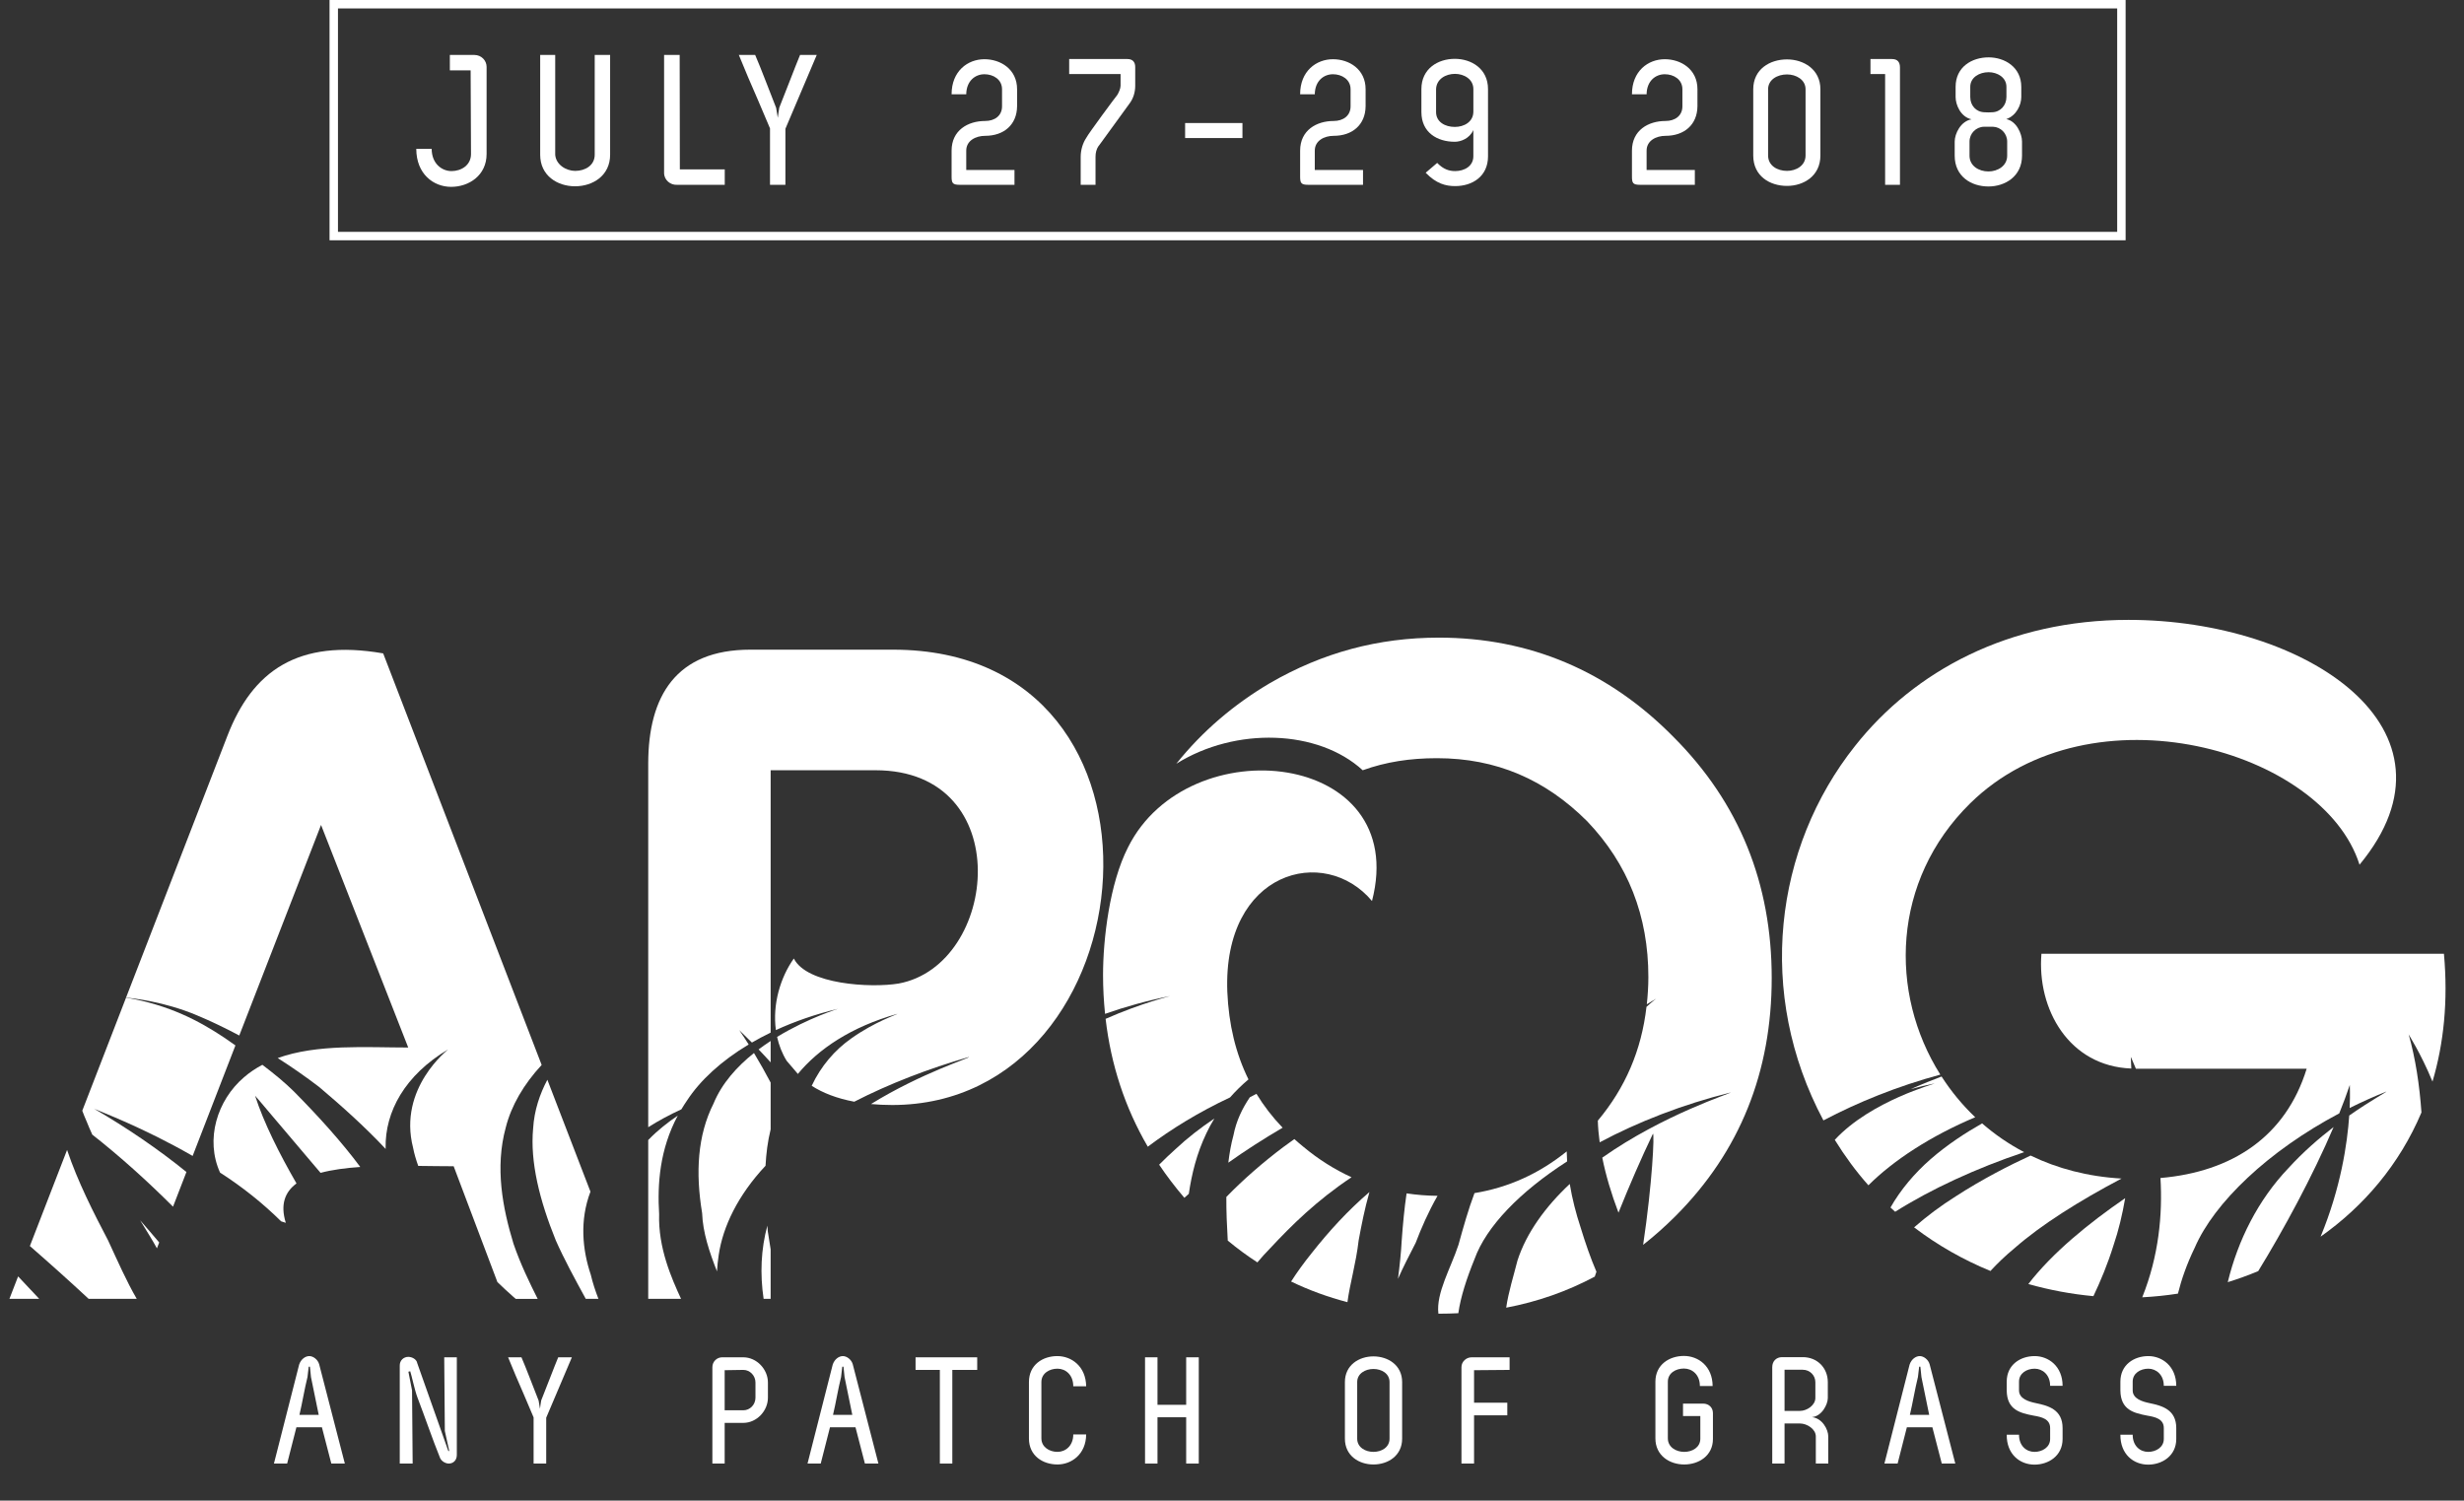 <?xml version="1.0" encoding="utf-8"?>
<!-- Generator: Adobe Illustrator 16.0.0, SVG Export Plug-In . SVG Version: 6.00 Build 0)  -->
<!DOCTYPE svg PUBLIC "-//W3C//DTD SVG 1.1//EN" "http://www.w3.org/Graphics/SVG/1.1/DTD/svg11.dtd">
<svg version="1.1" id="Layer_1" xmlns="http://www.w3.org/2000/svg" xmlns:xlink="http://www.w3.org/1999/xlink" x="0px" y="0px"
	 width="292.249px" height="177.99px" viewBox="0 0 292.249 177.99" enable-background="new 0 0 292.249 177.99"
	 xml:space="preserve">
<rect x="0" y="0" width="292.249" height="177.99" fill="#333333" stroke="none"/>
<g id="LOGO">
	<g>
		<path fill="#FFFFFF" d="M23.321,120.415c1.614,0.672,3.314,1.48,5.058,2.41c2.81-7.246,5.842-15.055,9.699-24.975l10.34,26.4
			c-4.948,0-10.788-0.439-15.479,1.25c1.642,1.047,3.293,2.188,4.925,3.438c2.648,2.24,5.398,4.693,7.88,7.346
			c0-0.041-0.008-0.08-0.007-0.121c-0.086-4.285,2.286-8.645,7.423-11.691c0.098-0.055-5.999,4.551-4.163,11.676
			c0.131,0.697,0.349,1.416,0.608,2.143c1.466,0.016,2.892,0.041,4.203,0.041l5.188,13.738c0.599,0.578,1.217,1.156,1.868,1.729
			c0.104,0.092,0.203,0.176,0.305,0.264h2.602c-0.963-1.922-2.037-4.117-2.87-6.551c-1.281-4.205-2.219-9.027-0.909-13.793
			c0.65-2.568,2.114-5.094,4.253-7.402L45.448,77.501c-10.12-1.76-15.511,2.091-18.48,9.79l-12.014,31.032
			C15.845,118.428,19.475,118.799,23.321,120.415z"/>
		<path fill="#FFFFFF" d="M12.822,147.133c-1.706-3.256-3.595-6.949-4.866-10.736l-4.413,11.398
			c2.282,1.988,4.647,4.104,6.973,6.266h5.704C15.006,151.979,13.969,149.612,12.822,147.133z"/>
		<path fill="#FFFFFF" d="M70.071,151.194c-1-2.961-1.332-6.461-0.039-9.848l-5.111-13.273c-0.89,1.682-1.56,3.619-1.689,5.795
			c-0.368,3.943,0.76,8.5,2.688,13.252c0.958,2.178,2.276,4.596,3.557,6.941h1.504C70.623,153.149,70.307,152.194,70.071,151.194z"
			/>
		<path fill="#FFFFFF" d="M2.148,151.397l-1.031,2.664h3.535C3.851,153.217,3.013,152.327,2.148,151.397z"/>
		<path fill="#FFFFFF" d="M16.619,144.739c0.372,0.607,0.748,1.221,1.126,1.836c0.304,0.49,0.589,0.99,0.867,1.494
			c0.091-0.234,0.18-0.465,0.27-0.697C18.169,146.526,17.416,145.647,16.619,144.739z"/>
		<path fill="#FFFFFF" d="M26.6,123.079c-2.961-1.969-6.472-3.857-11.648-4.75l-5.194,13.416c0.152,0.402,0.309,0.807,0.495,1.221
			c0.21,0.529,0.442,1.066,0.691,1.613c3.297,2.588,6.513,5.49,9.577,8.549c0.541-1.398,1.069-2.766,1.591-4.113
			c-3.299-2.68-7.102-5.271-10.936-7.494c-0.055-0.025-0.086-0.041-0.075-0.045c0.025,0.016,0.051,0.031,0.075,0.045
			c0.662,0.305,5.847,2.227,11.672,5.588c1.713-4.428,3.357-8.678,5.075-13.109C27.482,123.692,27.041,123.383,26.6,123.079z"/>
		<path fill="#FFFFFF" d="M34.858,129.461c-1.097-1.082-2.378-2.133-3.74-3.16c-0.771,0.408-1.501,0.891-2.171,1.471
			c-3.211,2.742-4.625,7.396-2.846,11.316c2.632,1.684,5.088,3.646,7.24,5.777c0.185,0.059,0.364,0.121,0.556,0.176
			c-0.675-2.178-0.099-3.66,1.269-4.67c-2.045-3.545-3.877-7.197-4.912-10.402c0.04-0.004,2.894,3.434,7.096,8.359
			c0.216,0.252,0.447,0.525,0.67,0.787c1.377-0.367,2.989-0.58,4.71-0.697C40.555,135.487,37.808,132.444,34.858,129.461z"/>
	</g>
	<g>
		<path fill="#FFFFFF" d="M80.389,132.327c-1.115,0.75-2.371,1.717-3.505,2.896v18.838h3.895c-1.139-2.463-2.724-6.059-2.601-10.053
			C77.958,140.446,78.245,136.321,80.389,132.327z"/>
		<path fill="#FFFFFF" d="M91.065,146.051c-0.017-0.221-0.034-0.449-0.051-0.672c-0.756,2.783-0.884,5.721-0.443,8.682h0.833
			c0-1.957,0-3.916,0-5.875C91.289,147.491,91.175,146.784,91.065,146.051z"/>
		<path fill="#FFFFFF" d="M84.633,130.889c-1.913,3.799-2.148,8.219-1.356,12.996c0.082,2.291,0.856,4.609,1.763,6.918
			c0.04-0.639,0.1-1.287,0.205-1.955c0.5-3.367,2.268-7.062,5.553-10.578c0.076-1.424,0.25-2.867,0.606-4.312
			c0-1.85,0-3.699,0-5.549c-0.631-1.195-1.288-2.371-1.977-3.508C87.418,126.504,85.62,128.493,84.633,130.889z"/>
		<path fill="#FFFFFF" d="M80.816,131.581c0.211-0.352,0.432-0.703,0.675-1.053c1.55-2.377,4.049-4.684,7.307-6.639
			c-0.371-0.586-0.747-1.164-1.133-1.727c-0.032,0.002,0.56,0.535,1.518,1.498c0.706-0.41,1.448-0.803,2.222-1.178
			c0-10.373,0-20.748,0-31.121h12.431c16.83,0,14.63,23.1,2.75,25.299c-3.3,0.551-10.891,0.111-12.431-2.969
			c-1.61,2.264-2.544,5.457-2.129,8.49c2.214-1.018,4.681-1.879,7.361-2.521c0.154-0.035-3.444,1.031-7.218,3.332
			c0.218,0.982,0.584,1.938,1.131,2.828c0.325,0.387,0.772,0.91,1.334,1.562c2.437-2.945,6.286-5.57,11.786-7.123
			c0.114,0.035-2.635,0.896-5.472,2.928c-1.937,1.361-3.594,3.291-4.674,5.605c1.323,0.848,2.992,1.5,5.049,1.885
			c4.112-2.115,8.802-3.922,13.584-5.301c0.325,0.061-5.576,1.857-11.599,5.578c0.789,0.072,1.619,0.115,2.506,0.115
			c30.8,0,35.86-54.009,0.11-54.009h-16.94c-8.8,0-12.1,5.5-12.1,13.529v43.115C78.088,132.938,79.409,132.225,80.816,131.581z"/>
		<path fill="#FFFFFF" d="M89.977,124.475c0.435,0.453,0.913,0.965,1.427,1.537c0-0.848,0-1.693,0-2.539
			C90.924,123.786,90.447,124.122,89.977,124.475z"/>
	</g>
	<g>
		<path fill="#FFFFFF" d="M145.689,137.907c1.992-1.418,4.154-2.807,6.439-4.146c-1.199-1.25-2.234-2.59-3.104-4.02
			c-0.26,0.133-0.521,0.271-0.785,0.412c-0.899,1.32-1.617,2.818-1.941,4.502C146.014,135.69,145.823,136.78,145.689,137.907z"/>
		<path fill="#FFFFFF" d="M170.501,141.84c-1.258-0.01-2.479-0.113-3.67-0.289c-0.266,1.801-0.439,3.674-0.578,5.598
			c-0.072,1.41-0.242,2.996-0.441,4.543c0.576-1.338,1.34-2.785,2.102-4.285C168.565,145.694,169.392,143.786,170.501,141.84z"/>
		<path fill="#FFFFFF" d="M174.897,149.327c1.393-3.857,5.377-7.969,10.975-11.568c-0.025-0.393-0.041-0.789-0.049-1.186
			c-3.252,2.625-6.898,4.283-10.938,4.945c-0.723,1.916-1.303,3.977-1.9,6.137c-0.898,2.742-2.676,5.721-2.381,8.164
			c0.053,0,0.102,0.002,0.154,0.002c0.746,0,1.482-0.021,2.211-0.057C173.239,153.844,173.95,151.651,174.897,149.327z"/>
		<path fill="#FFFFFF" d="M187.456,145.54c-0.529-1.602-0.977-3.322-1.271-5.107c-2.873,2.684-5.152,5.816-6.203,9.088
			c-0.455,1.807-1.07,3.723-1.336,5.586c3.729-0.705,7.225-1.936,10.504-3.682c0.062-0.189,0.133-0.389,0.199-0.58
			C188.64,149.198,188.028,147.413,187.456,145.54z"/>
		<path fill="#FFFFFF" d="M160.302,139.637c-2.02-0.924-3.926-2.125-5.713-3.615c-0.369-0.299-0.725-0.602-1.07-0.912
			c-0.443,0.316-0.887,0.635-1.334,0.965c-2.359,1.783-4.667,3.77-6.732,5.9c-0.01,1.674,0.063,3.408,0.167,5.176
			c1.134,0.939,2.305,1.801,3.514,2.586c0.471-0.561,0.973-1.125,1.541-1.701C153.153,145.377,156.157,142.395,160.302,139.637z"/>
		<path fill="#FFFFFF" d="M161.628,91.362c2.75-0.991,5.611-1.431,8.801-1.431c7.039,0,12.869,2.531,17.82,7.48
			c4.84,5.061,7.26,11.221,7.26,18.48c0,1.111-0.074,2.182-0.184,3.232c0.361-0.23,0.734-0.455,1.119-0.676
			c0.021-0.012-0.455,0.332-1.16,0.979c-0.592,5.15-2.514,9.607-5.77,13.498c0.023,0.834,0.102,1.693,0.221,2.57
			c4.551-2.428,9.846-4.496,15.516-5.908c0.219,0.045-7.941,2.596-15.209,7.727c0.42,2.098,1.072,4.285,1.922,6.525
			c1.297-3.238,2.713-6.498,4.086-9.361c0.197-0.068-0.066,5.822-1.162,13.178c1.309-1.033,2.58-2.154,3.811-3.383
			c7.701-7.701,11.439-17.16,11.439-28.271c0-11.219-3.85-20.789-11.66-28.599c-7.699-7.81-17.049-11.771-27.83-11.771
			c-7.148,0-13.75,1.761-20.02,5.391c-4.29,2.53-8.03,5.72-11.11,9.569C146.558,86.191,156.349,86.521,161.628,91.362z"/>
		<path fill="#FFFFFF" d="M137.483,138.147c0.905,1.348,1.902,2.656,2.993,3.93c0.174-0.158,0.348-0.316,0.526-0.475
			c0.345-2.355,0.937-4.791,2.093-7.199c0.27-0.58,0.585-1.16,0.94-1.734c-1.607,1.078-3.185,2.293-4.628,3.648
			C138.745,136.903,138.108,137.52,137.483,138.147z"/>
		<path fill="#FFFFFF" d="M138.748,118.147c0.201-0.025-3.312,0.799-7.614,2.701c0.636,5.457,2.292,10.52,5.003,15.166
			c2.818-2.119,6.066-4.115,9.756-5.846c0.647-0.736,1.374-1.453,2.185-2.139c-1.511-3.062-2.343-6.512-2.509-10.379
			c-0.55-14.41,11.55-17.49,17.16-10.779c4.621-17.82-21.78-20.68-28.93-6.381c-2.199,4.291-2.97,10.891-2.97,15.18
			c0,1.559,0.086,3.086,0.239,4.586C133.479,119.407,136.052,118.692,138.748,118.147z"/>
		<path fill="#FFFFFF" d="M161.146,147.124c0.334-1.812,0.713-3.75,1.279-5.732c-2.564,2.195-4.809,4.65-6.871,7.27
			c-0.881,1.094-1.697,2.213-2.42,3.344c2.125,1.027,4.355,1.838,6.682,2.449C160.095,152.305,160.837,149.846,161.146,147.124z"/>
	</g>
	<g>
		<path fill="#FFFFFF" d="M229.425,128.518c0.24,0.008-7.486,2.014-11.807,6.682c1.203,1.943,2.529,3.752,3.988,5.391
			c3.004-2.988,7.408-5.855,12.67-8.074c-1.535-1.455-2.867-3.082-3.992-4.828c-0.977,0.371-2.229,0.867-3.648,1.494
			C227.55,128.934,228.479,128.709,229.425,128.518z"/>
		<path fill="#FFFFFF" d="M271.444,138.534c-3.619,3.785-6.006,8.57-7.215,13.547c1.223-0.379,2.428-0.814,3.611-1.309
			c2.98-4.85,6.447-11.236,8.943-17.09C275.044,135.02,273.163,136.647,271.444,138.534z"/>
		<path fill="#FFFFFF" d="M252.79,126.741c-0.021-0.463-0.037-0.938-0.061-1.387c-0.02-0.025,0.23,0.484,0.605,1.412h20.254
			c-2.484,8.049-8.838,12.227-17.34,12.961c0.256,4.326-0.189,9.23-2.162,14.15c1.414-0.072,2.828-0.217,4.234-0.436
			c0.4-1.605,1.021-3.455,1.992-5.447c2.297-5.328,8.693-11.461,17.141-15.934c0.467-1.16,0.889-2.293,1.252-3.375
			c-0.01-0.01,0.061,1.002-0.018,2.738c1.402-0.697,2.852-1.354,4.348-1.947c0.105,0.018-1.809,1.025-4.398,2.842
			c-0.227,3.312-0.994,8.559-3.398,14.367c5.119-3.613,9.35-8.549,11.963-14.732c-0.225-3.232-0.703-6.396-1.52-9.283
			c-0.055,0,1.383,2.113,2.83,5.621c1.332-4.5,1.867-9.559,1.357-15.166h-47.74C241.589,119.702,245.392,126.469,252.79,126.741z"/>
		<path fill="#FFFFFF" d="M238.954,148.038c3.16-2.775,7.656-5.596,12.674-8.246c-4.004-0.23-7.621-1.193-10.785-2.729
			c-2.5,1.156-5.713,2.785-8.902,4.855c-1.744,1.1-3.404,2.334-4.914,3.664c2.805,2.135,5.855,3.859,9.055,5.172
			C236.888,149.877,237.825,148.967,238.954,148.038z"/>
		<path fill="#FFFFFF" d="M230.138,127.463c-6.113-9.689-5.76-23.004,3.521-32.158c14.41-14.189,41.91-6.379,46.199,7.26
			c13.311-16.059-6.379-29.04-27.389-29.04c-14.191,0-25.41,6.051-32.451,14.96c-9.572,12.046-11.777,29.351-3.746,44.41
			C220.39,130.727,225.058,128.834,230.138,127.463z"/>
		<path fill="#FFFFFF" d="M250.681,147.702c0.6-1.76,1.047-3.643,1.381-5.584c-4.328,2.971-8.629,6.475-11.486,10.184
			c2.531,0.717,5.117,1.197,7.717,1.439C249.122,152.004,249.979,149.958,250.681,147.702z"/>
		<path fill="#FFFFFF" d="M235.093,133.249c-1.998,1.133-4.162,2.545-6.109,4.244c-1.912,1.67-3.57,3.639-4.758,5.734
			c0.184,0.17,0.369,0.338,0.555,0.504c4.244-2.684,9.629-5.168,15.299-7.07C238.255,135.7,236.589,134.553,235.093,133.249z"/>
	</g>
</g>
<g>
	<path fill="#FFFFFF" d="M38.181,169.293h-3.025c-0.702,2.738-0.937,3.639-1.099,4.305h-1.566l2.989-11.74
		c0.216-0.648,0.738-1.008,1.207-1.008c0.45,0,1.008,0.396,1.17,0.973l3.043,11.775h-1.603L38.181,169.293z M37.802,167.819
		l-0.918-4.484l-0.126-1.225h-0.144l-0.144,1.225c-0.36,1.441-0.612,3.043-0.955,4.484H37.802z"/>
	<path fill="#FFFFFF" d="M54.183,160.995v11.576c0,0.686-0.468,1.027-0.954,1.027c-0.36,0-0.847-0.252-1.026-0.648
		c-0.9-2.215-1.765-4.771-2.701-7.221c-0.324-0.863-0.684-2.611-0.846-3.078l-0.216,0.053l0.432,2.215l0.072,8.68h-1.53v-11.596
		c-0.018-0.666,0.486-1.062,1.008-1.062c0.432,0,0.972,0.27,1.062,0.721l-0.018-0.037l3.709,10.48h0.108l-0.522-2.377l-0.072-8.732
		H54.183z"/>
	<path fill="#FFFFFF" d="M64.784,168.161v5.438h-1.495v-5.475c-0.378-0.9-0.756-1.801-1.17-2.754
		c-0.576-1.297-1.35-3.133-1.854-4.375h1.584c0.522,1.188,1.566,3.961,2.035,5.131l0.162,0.973c0.018-0.145,0.108-0.828,0.144-0.99
		c0.414-1.008,1.621-4.178,2.017-5.113h1.621L64.784,168.161z"/>
	<path fill="#FFFFFF" d="M88.165,160.995c1.585,0,2.917,1.422,2.917,2.988v1.801c0,1.566-1.332,2.988-2.917,2.988h-2.214v4.826
		h-1.458v-11.434c0-0.684,0.558-1.17,1.152-1.17H88.165z M85.951,167.278h2.214c0.792,0,1.44-0.666,1.44-1.494v-1.801
		c0-0.811-0.648-1.494-1.44-1.494l-2.214,0.035V167.278z"/>
	<path fill="#FFFFFF" d="M101.468,169.293h-3.025c-0.702,2.738-0.937,3.639-1.099,4.305h-1.566l2.989-11.74
		c0.216-0.648,0.738-1.008,1.207-1.008c0.45,0,1.008,0.396,1.17,0.973l3.043,11.775h-1.603L101.468,169.293z M101.089,167.819
		l-0.918-4.484l-0.126-1.225h-0.144l-0.144,1.225c-0.36,1.441-0.612,3.043-0.955,4.484H101.089z"/>
	<path fill="#FFFFFF" d="M115.904,160.995v1.494h-2.953v11.109h-1.477v-11.109h-2.881v-1.494H115.904z"/>
	<path fill="#FFFFFF" d="M128.828,170.141c-0.018,2.357-1.747,3.564-3.403,3.564c-1.729,0-3.385-1.025-3.385-3.078v-6.699
		c0-2.053,1.639-3.078,3.367-3.078c1.674,0,3.385,1.207,3.421,3.582h-1.53c0-1.367-0.918-2.088-1.873-2.088
		c-0.972,0-1.908,0.559-1.908,1.584v6.699c0.018,1.025,0.954,1.584,1.908,1.584c0.955,0,1.873-0.721,1.873-2.07H128.828z"/>
	<path fill="#FFFFFF" d="M140.69,173.598v-5.492h-3.403v5.492h-1.477v-12.604h1.477v5.635h3.403v-5.635h1.494v12.604H140.69z"/>
	<path fill="#FFFFFF" d="M159.516,163.928c0-2.016,1.675-3.043,3.385-3.043c1.711,0,3.403,1.027,3.403,3.043v6.717
		c0,2.035-1.692,3.061-3.403,3.061c-1.71,0-3.385-1.025-3.385-3.061V163.928z M160.974,170.645c0,1.025,0.955,1.566,1.927,1.566
		c0.973,0,1.909-0.541,1.909-1.566v-6.717c0-1.008-0.937-1.549-1.909-1.549c-0.972,0-1.927,0.541-1.927,1.549V170.645z"/>
	<path fill="#FFFFFF" d="M179.048,162.489l-4.214,0.035v3.854h3.943v1.494h-3.943v5.727h-1.494v-11.434
		c0-0.684,0.594-1.17,1.188-1.17h4.52V162.489z"/>
	<path fill="#FFFFFF" d="M199.62,166.485h2.376c0.685,0,1.171,0.469,1.171,1.135v3.061c0,2-1.692,3.025-3.403,3.025
		c-1.729,0-3.421-1.045-3.421-3.098v-6.715c0-2.035,1.656-3.061,3.385-3.061c1.692,0,3.386,1.205,3.403,3.564h-1.513
		c0-1.369-0.937-2.07-1.891-2.07c-0.972,0-1.908,0.539-1.908,1.566v6.715c0,1.045,0.972,1.604,1.944,1.604s1.891-0.541,1.908-1.531
		v-2.719h-2.052V166.485z"/>
	<path fill="#FFFFFF" d="M211.373,160.975h2.449c1.711,0,2.971,1.262,2.971,2.973v1.871c0,0.775-0.72,2.18-1.891,2.27
		c1.242,0.125,1.944,1.477,1.944,2.287v3.223h-1.476v-3.223c0-0.865-1.045-1.531-1.873-1.531h-1.837v4.754h-1.458v-11.434
		C210.203,161.461,210.671,160.975,211.373,160.975z M211.661,162.471v4.879h1.837c0.811,0,1.818-0.666,1.818-1.531v-1.871
		c0-0.811-0.648-1.477-1.494-1.477H211.661z"/>
	<path fill="#FFFFFF" d="M229.194,169.293h-3.025c-0.702,2.738-0.936,3.639-1.098,4.305h-1.566l2.988-11.74
		c0.216-0.648,0.738-1.008,1.207-1.008c0.45,0,1.008,0.396,1.17,0.973l3.043,11.775h-1.603L229.194,169.293z M228.816,167.819
		l-0.919-4.484l-0.126-1.225h-0.144l-0.145,1.225c-0.359,1.441-0.612,3.043-0.954,4.484H228.816z"/>
	<path fill="#FFFFFF" d="M241.326,160.85c1.639,0,3.313,1.207,3.313,3.529h-1.477c0-1.332-0.918-2.035-1.837-2.035
		c-0.936,0-1.854,0.541-1.854,1.531v1.043c0,0.99,1.135,1.334,2.017,1.514c1.459,0.305,3.151,0.756,3.151,2.953v1.295
		c0,2.018-1.692,3.043-3.331,3.043c-1.711,0-3.312-1.205-3.295-3.547h1.458c0,1.352,0.9,2.035,1.837,2.035
		c0.918,0,1.854-0.541,1.854-1.531v-1.295c0-1.082-1.008-1.314-1.98-1.477c-1.566-0.307-3.151-0.666-3.169-2.99v-1.043
		C238.014,161.875,239.634,160.85,241.326,160.85z"/>
	<path fill="#FFFFFF" d="M254.809,160.85c1.638,0,3.312,1.207,3.312,3.529h-1.477c0-1.332-0.918-2.035-1.836-2.035
		c-0.937,0-1.855,0.541-1.855,1.531v1.043c0,0.99,1.135,1.334,2.017,1.514c1.459,0.305,3.151,0.756,3.151,2.953v1.295
		c0,2.018-1.692,3.043-3.331,3.043c-1.71,0-3.312-1.205-3.295-3.547h1.458c0,1.352,0.9,2.035,1.837,2.035
		c0.918,0,1.854-0.541,1.854-1.531v-1.295c0-1.082-1.008-1.314-1.98-1.477c-1.566-0.307-3.151-0.666-3.169-2.99v-1.043
		C251.495,161.875,253.115,160.85,254.809,160.85z"/>
</g>
<g>
	<path fill="#FFFFFF" d="M56.261,6.518c0.836,0,1.453,0.66,1.453,1.408v10.342c0,2.552-2.112,3.895-4.203,3.895
		c-2.112,0-4.137-1.54-4.137-4.511H51.2c0,1.738,1.188,2.641,2.354,2.641c1.166,0,2.31-0.704,2.31-2.024l-0.044-9.924h-2.464V6.518
		H56.261z"/>
	<path fill="#FFFFFF" d="M72.365,6.518v11.838c0,2.486-2.068,3.74-4.158,3.74s-4.137-1.254-4.137-3.74V6.518h1.782
		c0,2.553,0,10.605,0,11.838c0.088,1.166,1.276,1.914,2.376,1.914c1.188,0,2.31-0.66,2.31-1.914V6.518H72.365z"/>
	<path fill="#FFFFFF" d="M80.284,21.92c-0.748,0.044-1.518-0.55-1.518-1.408V6.518h1.848l0.022,13.576h5.325v1.826H80.284z"/>
	<path fill="#FFFFFF" d="M93.155,15.275v6.645h-1.826V15.23c-0.462-1.1-0.924-2.2-1.43-3.366c-0.704-1.584-1.65-3.828-2.267-5.347
		h1.937c0.638,1.452,1.914,4.841,2.486,6.271l0.198,1.188c0.022-0.176,0.132-1.012,0.176-1.21c0.506-1.232,1.98-5.104,2.464-6.249
		h1.98L93.155,15.275z"/>
	<path fill="#FFFFFF" d="M120.633,12.612c-0.022,2.179-1.562,3.499-3.785,3.499c-1.122,0-2.244,0.572-2.244,1.76v2.289h5.721v1.76
		h-6.513c-0.836,0-0.946-0.22-0.946-0.99v-3.059c0-2.42,1.937-3.521,3.982-3.521c1.123,0,2.002-0.616,2.002-1.738v-2.024
		c0-1.166-1.034-1.782-2.09-1.782c-1.078,0-2.134,0.771-2.156,2.377h-1.738c0-2.751,1.914-4.159,3.895-4.159
		c1.893,0,3.873,1.166,3.873,3.564V12.612z"/>
	<path fill="#FFFFFF" d="M128.178,18.598c0-0.836,0.264-1.65,0.66-2.244c0.264-0.528,3.499-4.885,3.674-5.083
		c0.198-0.309,0.396-0.792,0.396-1.101V8.784h-6.095V7.002h6.909c0.594,0,0.924,0.33,0.924,0.946v2.244
		c0,0.726-0.22,1.519-0.726,2.156l-3.63,4.995v-0.022c-0.242,0.374-0.352,0.792-0.352,1.276v3.322h-1.76V18.598z"/>
	<path fill="#FFFFFF" d="M147.363,14.593v1.782h-6.799v-1.782H147.363z"/>
	<path fill="#FFFFFF" d="M161.97,12.612c-0.021,2.179-1.562,3.499-3.783,3.499c-1.123,0-2.244,0.572-2.244,1.76v2.289h5.721v1.76
		h-6.514c-0.836,0-0.945-0.22-0.945-0.99v-3.059c0-2.42,1.936-3.521,3.982-3.521c1.121,0,2.002-0.616,2.002-1.738v-2.024
		c0-1.166-1.035-1.782-2.09-1.782c-1.078,0-2.135,0.771-2.156,2.377h-1.738c0-2.751,1.914-4.159,3.895-4.159
		c1.891,0,3.871,1.166,3.871,3.564V12.612z"/>
	<path fill="#FFFFFF" d="M176.491,18.531c0,2.442-1.914,3.543-3.895,3.543c-1.123,0-2.244-0.286-3.5-1.585l1.365-1.166
		c0.748,0.771,1.43,0.969,2.135,0.969c1.078,0,2.156-0.572,2.156-1.761v-3.103c-0.463,1.013-1.496,1.387-2.201,1.387
		c-2.09,0-3.961-1.101-3.961-3.521v-2.729c0-2.421,1.959-3.587,3.961-3.587c1.959,0,3.939,1.166,3.939,3.587V18.531z
		 M170.329,13.295c0,1.166,1.057,1.76,2.223,1.76c1.1,0,2.201-0.594,2.201-1.826v-2.662c0-1.188-1.123-1.805-2.18-1.805
		c-1.1,0-2.199,0.616-2.244,1.805V13.295z"/>
	<path fill="#FFFFFF" d="M201.329,12.612c-0.021,2.179-1.562,3.499-3.785,3.499c-1.121,0-2.244,0.572-2.244,1.76v2.289h5.721v1.76
		h-6.514c-0.836,0-0.945-0.22-0.945-0.99v-3.059c0-2.42,1.936-3.521,3.982-3.521c1.123,0,2.002-0.616,2.002-1.738v-2.024
		c0-1.166-1.033-1.782-2.09-1.782c-1.078,0-2.135,0.771-2.156,2.377h-1.738c0-2.751,1.914-4.159,3.895-4.159
		c1.893,0,3.873,1.166,3.873,3.564V12.612z"/>
	<path fill="#FFFFFF" d="M207.948,10.588c0-2.376,1.959-3.542,4.006-3.542c1.957,0,3.959,1.166,3.959,3.542v7.855
		c0,2.442-2.002,3.608-3.959,3.608c-2.047,0-4.006-1.166-4.006-3.608V10.588z M209.71,18.443c0,1.21,1.1,1.826,2.244,1.826
		c1.078,0,2.199-0.616,2.199-1.826v-7.855c0-1.144-1.121-1.76-2.199-1.76c-1.145,0-2.244,0.616-2.244,1.76V18.443z"/>
	<path fill="#FFFFFF" d="M224.405,7.002c0.66,0,0.945,0.374,0.945,0.99V21.92h-1.76V8.784h-1.738V7.002H224.405z"/>
	<path fill="#FFFFFF" d="M235.866,6.804c1.893,0,3.873,1.145,3.873,3.499v1.21c0,0.924-0.572,2.2-1.781,2.618
		c1.188,0.22,1.869,1.716,1.869,2.662v1.673c0,2.464-2.023,3.652-3.982,3.652c-2.047,0-4.004-1.188-4.004-3.652v-1.673
		c0-0.924,0.703-2.42,2.002-2.641c-1.32-0.285-1.893-1.76-1.893-2.64v-1.21C231.95,7.948,233.864,6.804,235.866,6.804z
		 M235.317,15.033c-0.947,0.021-1.717,0.792-1.717,1.76v1.673c0,1.21,1.1,1.87,2.244,1.87c1.1,0,2.223-0.66,2.223-1.87v-1.673
		c0-0.968-0.77-1.738-1.695-1.76H235.317z M235.866,8.564c-1.1,0-2.178,0.615-2.178,1.738v1.21c0,0.99,0.682,1.782,1.695,1.804
		c0.264,0.022,0.594,0.022,0.9,0c0.99-0.021,1.695-0.836,1.695-1.804v-1.21C237.979,9.18,236.901,8.564,235.866,8.564z"/>
</g>
<rect x="39.586" y="0.5" fill="none" stroke="#FFFFFF" stroke-miterlimit="10" width="212.028" height="27.5"/>
</svg>
